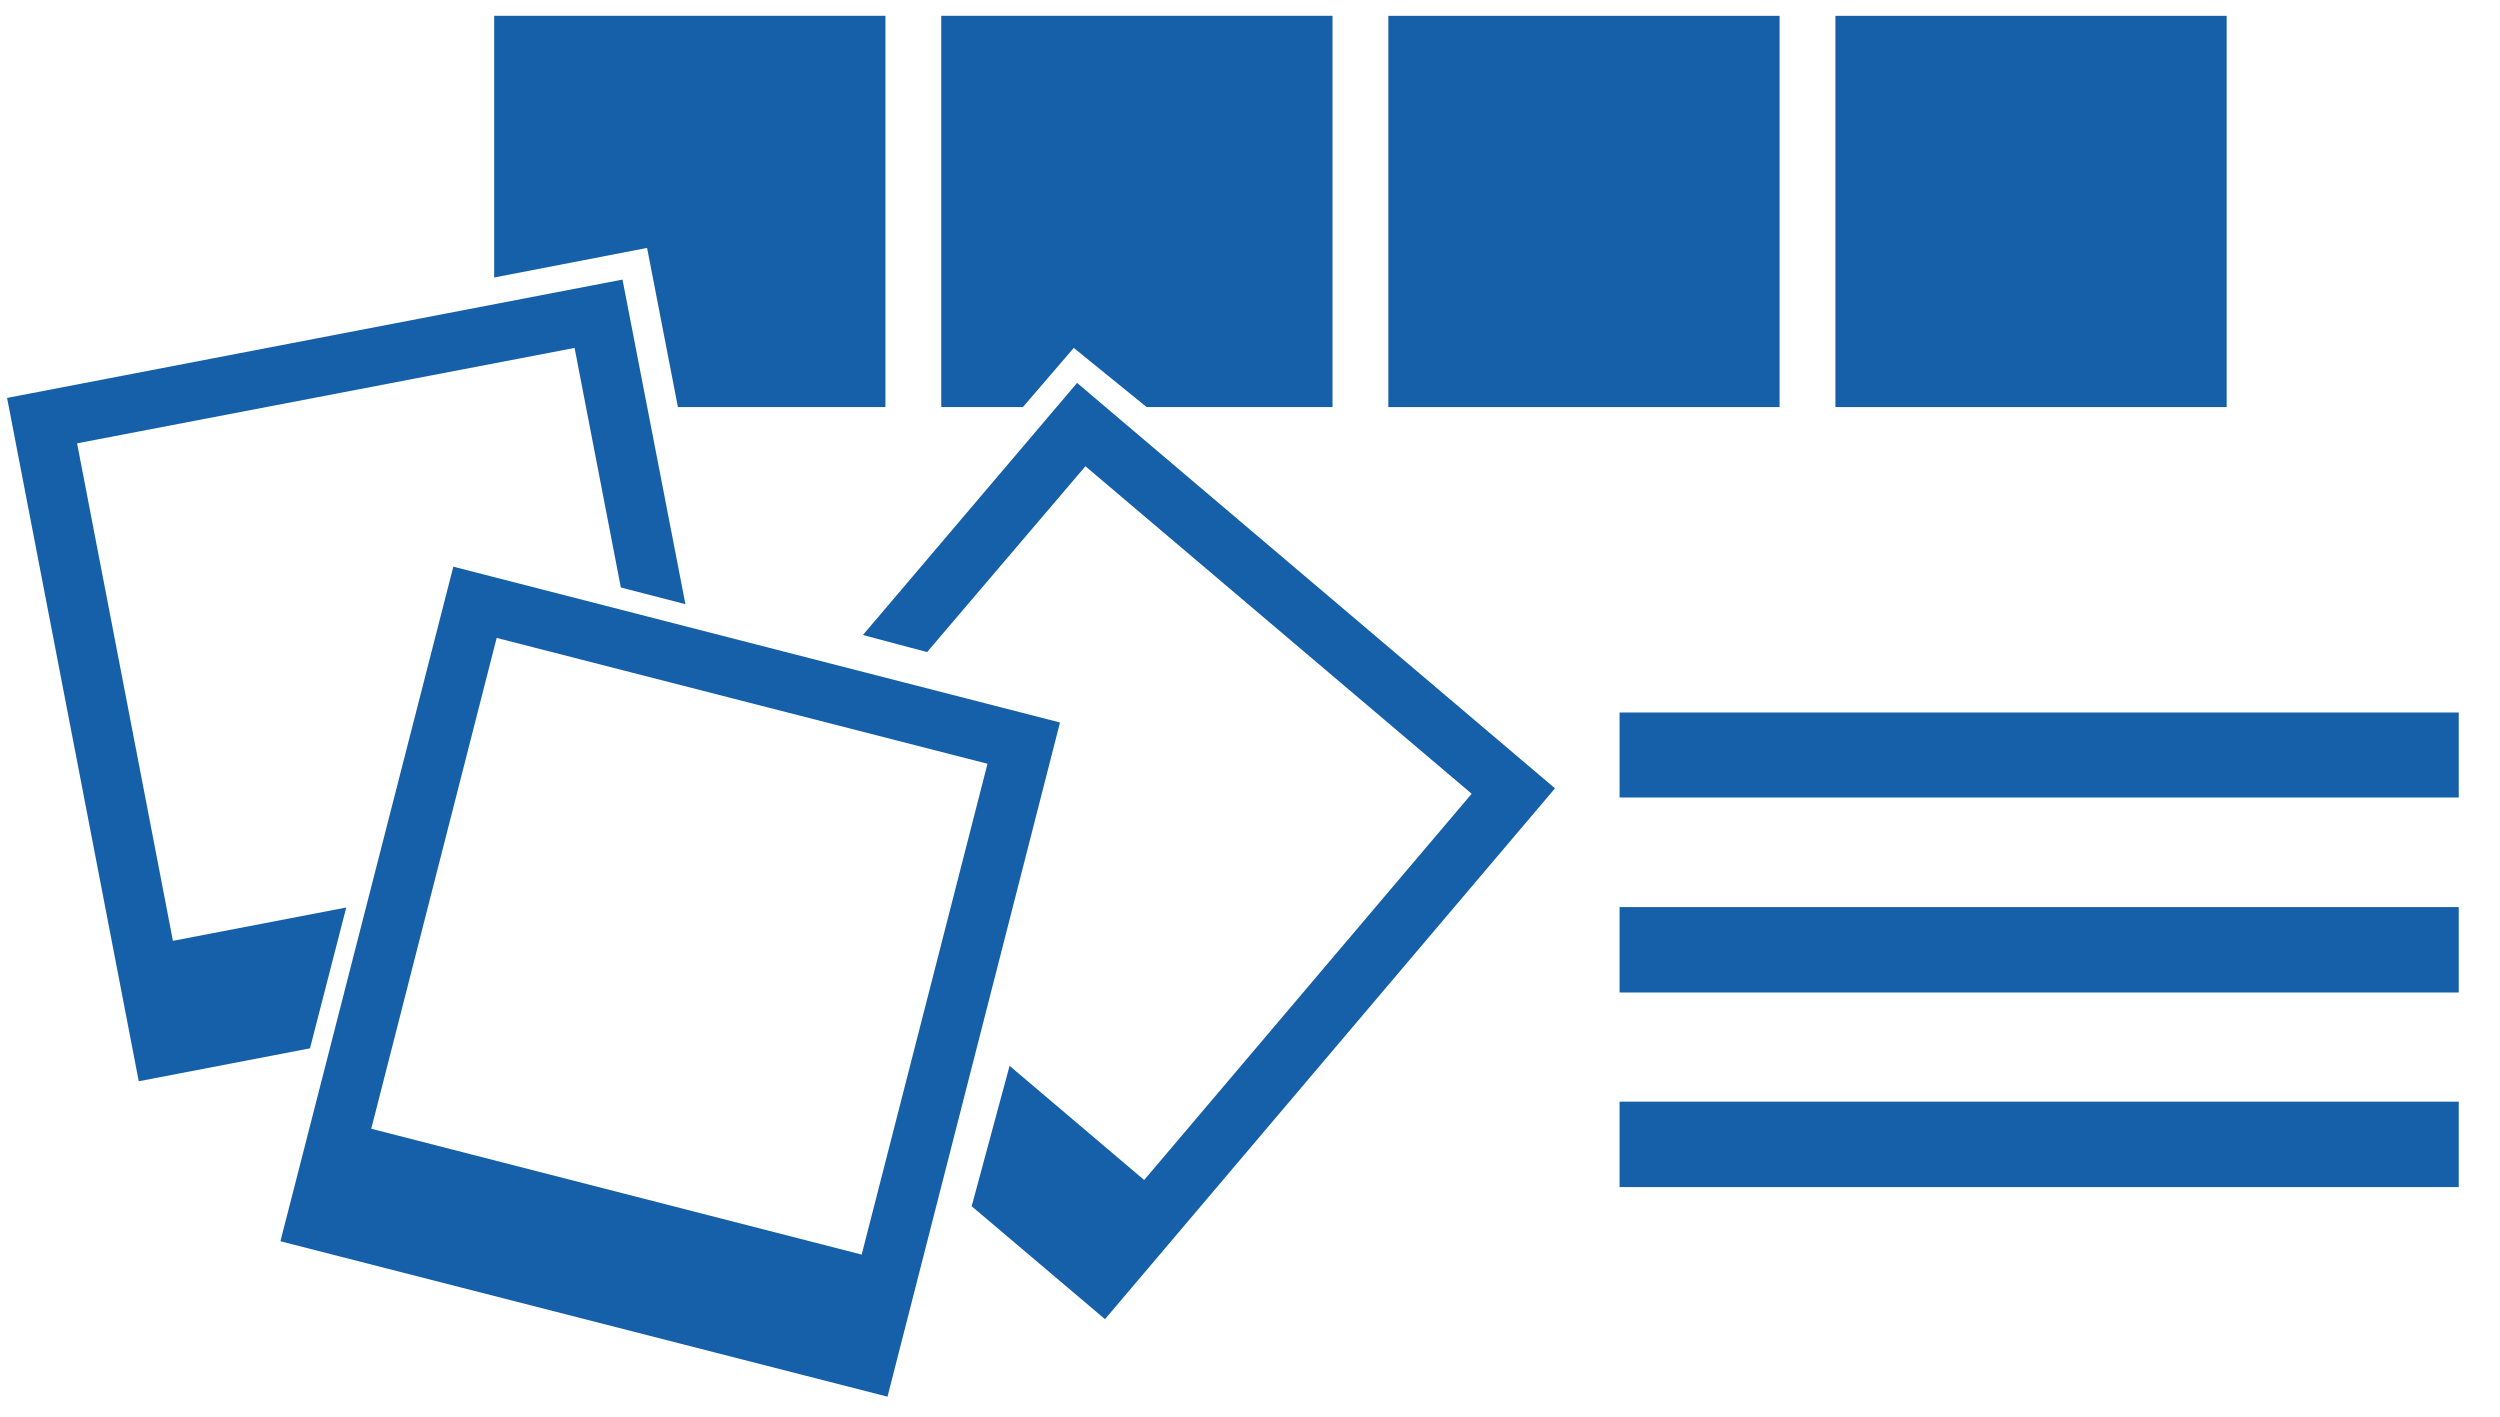 <svg version="1.2" baseProfile="tiny-ps" xmlns="http://www.w3.org/2000/svg" viewBox="0 0 60 34" width="60" height="34">
	<title>Teste Fit</title>
	<style>
		tspan { white-space:pre }
		.shp0 { fill: #1660a9 } 
	</style>
	<g id="Teste Fit">
		<g id="noun_mood board_21878">
			<path id="Rectangle 8" class="shp0" d="M33.32 0.38L42.71 0.38L42.71 9.77L33.32 9.77L33.32 0.38Z" />
			<path id="Rectangle 9" class="shp0" d="M44.05 0.38L53.44 0.38L53.44 9.77L44.05 9.77L44.05 0.38Z" />
			<g id="Group 918">
				<g id="Group 917">
					<path id="Path 4205" class="shp0" d="M4.15 22.58L1.85 10.64L13.79 8.35L14.9 14.1L16.45 14.5L14.94 6.71L0.17 9.55L3.33 25.95L7.44 25.16L8.31 21.78L4.15 22.58Z" />
				</g>
			</g>
			<g id="Group 920">
				<g id="Group 919">
					<path id="Path 4206" class="shp0" d="M27.46 28.32L35.32 19.05L26.05 11.19L22.25 15.65L20.71 15.24L25.85 9.19L37.32 18.92L26.52 31.66L23.32 28.95L24.23 25.58L27.46 28.32Z" />
				</g>
			</g>
			<g id="Group 922">
				<g id="Group 921">
					<path id="Path 4207" fill-rule="evenodd" class="shp0" d="M25.44 17.34L21.3 33.52L6.73 29.79L10.88 13.6L25.44 17.34ZM23.7 18.33L11.92 15.31L8.91 27.09L20.68 30.11L23.7 18.33Z" />
				</g>
			</g>
			<g id="Group 937">
				<g id="Group 936">
					<g id="Group 931">
						<g id="Group 930">
							<path id="Rectangle 10" class="shp0" d="M38.87 17.1L59.01 17.1L59.01 19.14L38.87 19.14L38.87 17.1Z" />
						</g>
					</g>
					<g id="Group 933">
						<g id="Group 932">
							<path id="Rectangle 11" class="shp0" d="M38.87 21.77L59.01 21.77L59.01 23.82L38.87 23.82L38.87 21.77Z" />
						</g>
					</g>
					<g id="Group 935">
						<g id="Group 934">
							<path id="Rectangle 12" class="shp0" d="M38.87 26.44L59.01 26.44L59.01 28.49L38.87 28.49L38.87 26.44Z" />
						</g>
					</g>
				</g>
			</g>
			<g id="Group 938">
				<path id="Path 4214" class="shp0" d="M21.25 0.38L11.86 0.38L11.86 6.66L15.53 5.95L16.27 9.77L21.25 9.77L21.25 0.38Z" />
			</g>
			<g id="Group 939">
				<path id="Path 4215" class="shp0" d="M27.52 9.77L31.98 9.77L31.98 0.38L22.59 0.38L22.59 9.77L24.55 9.77L25.77 8.35L27.52 9.77Z" />
			</g>
		</g>
	</g>
</svg>